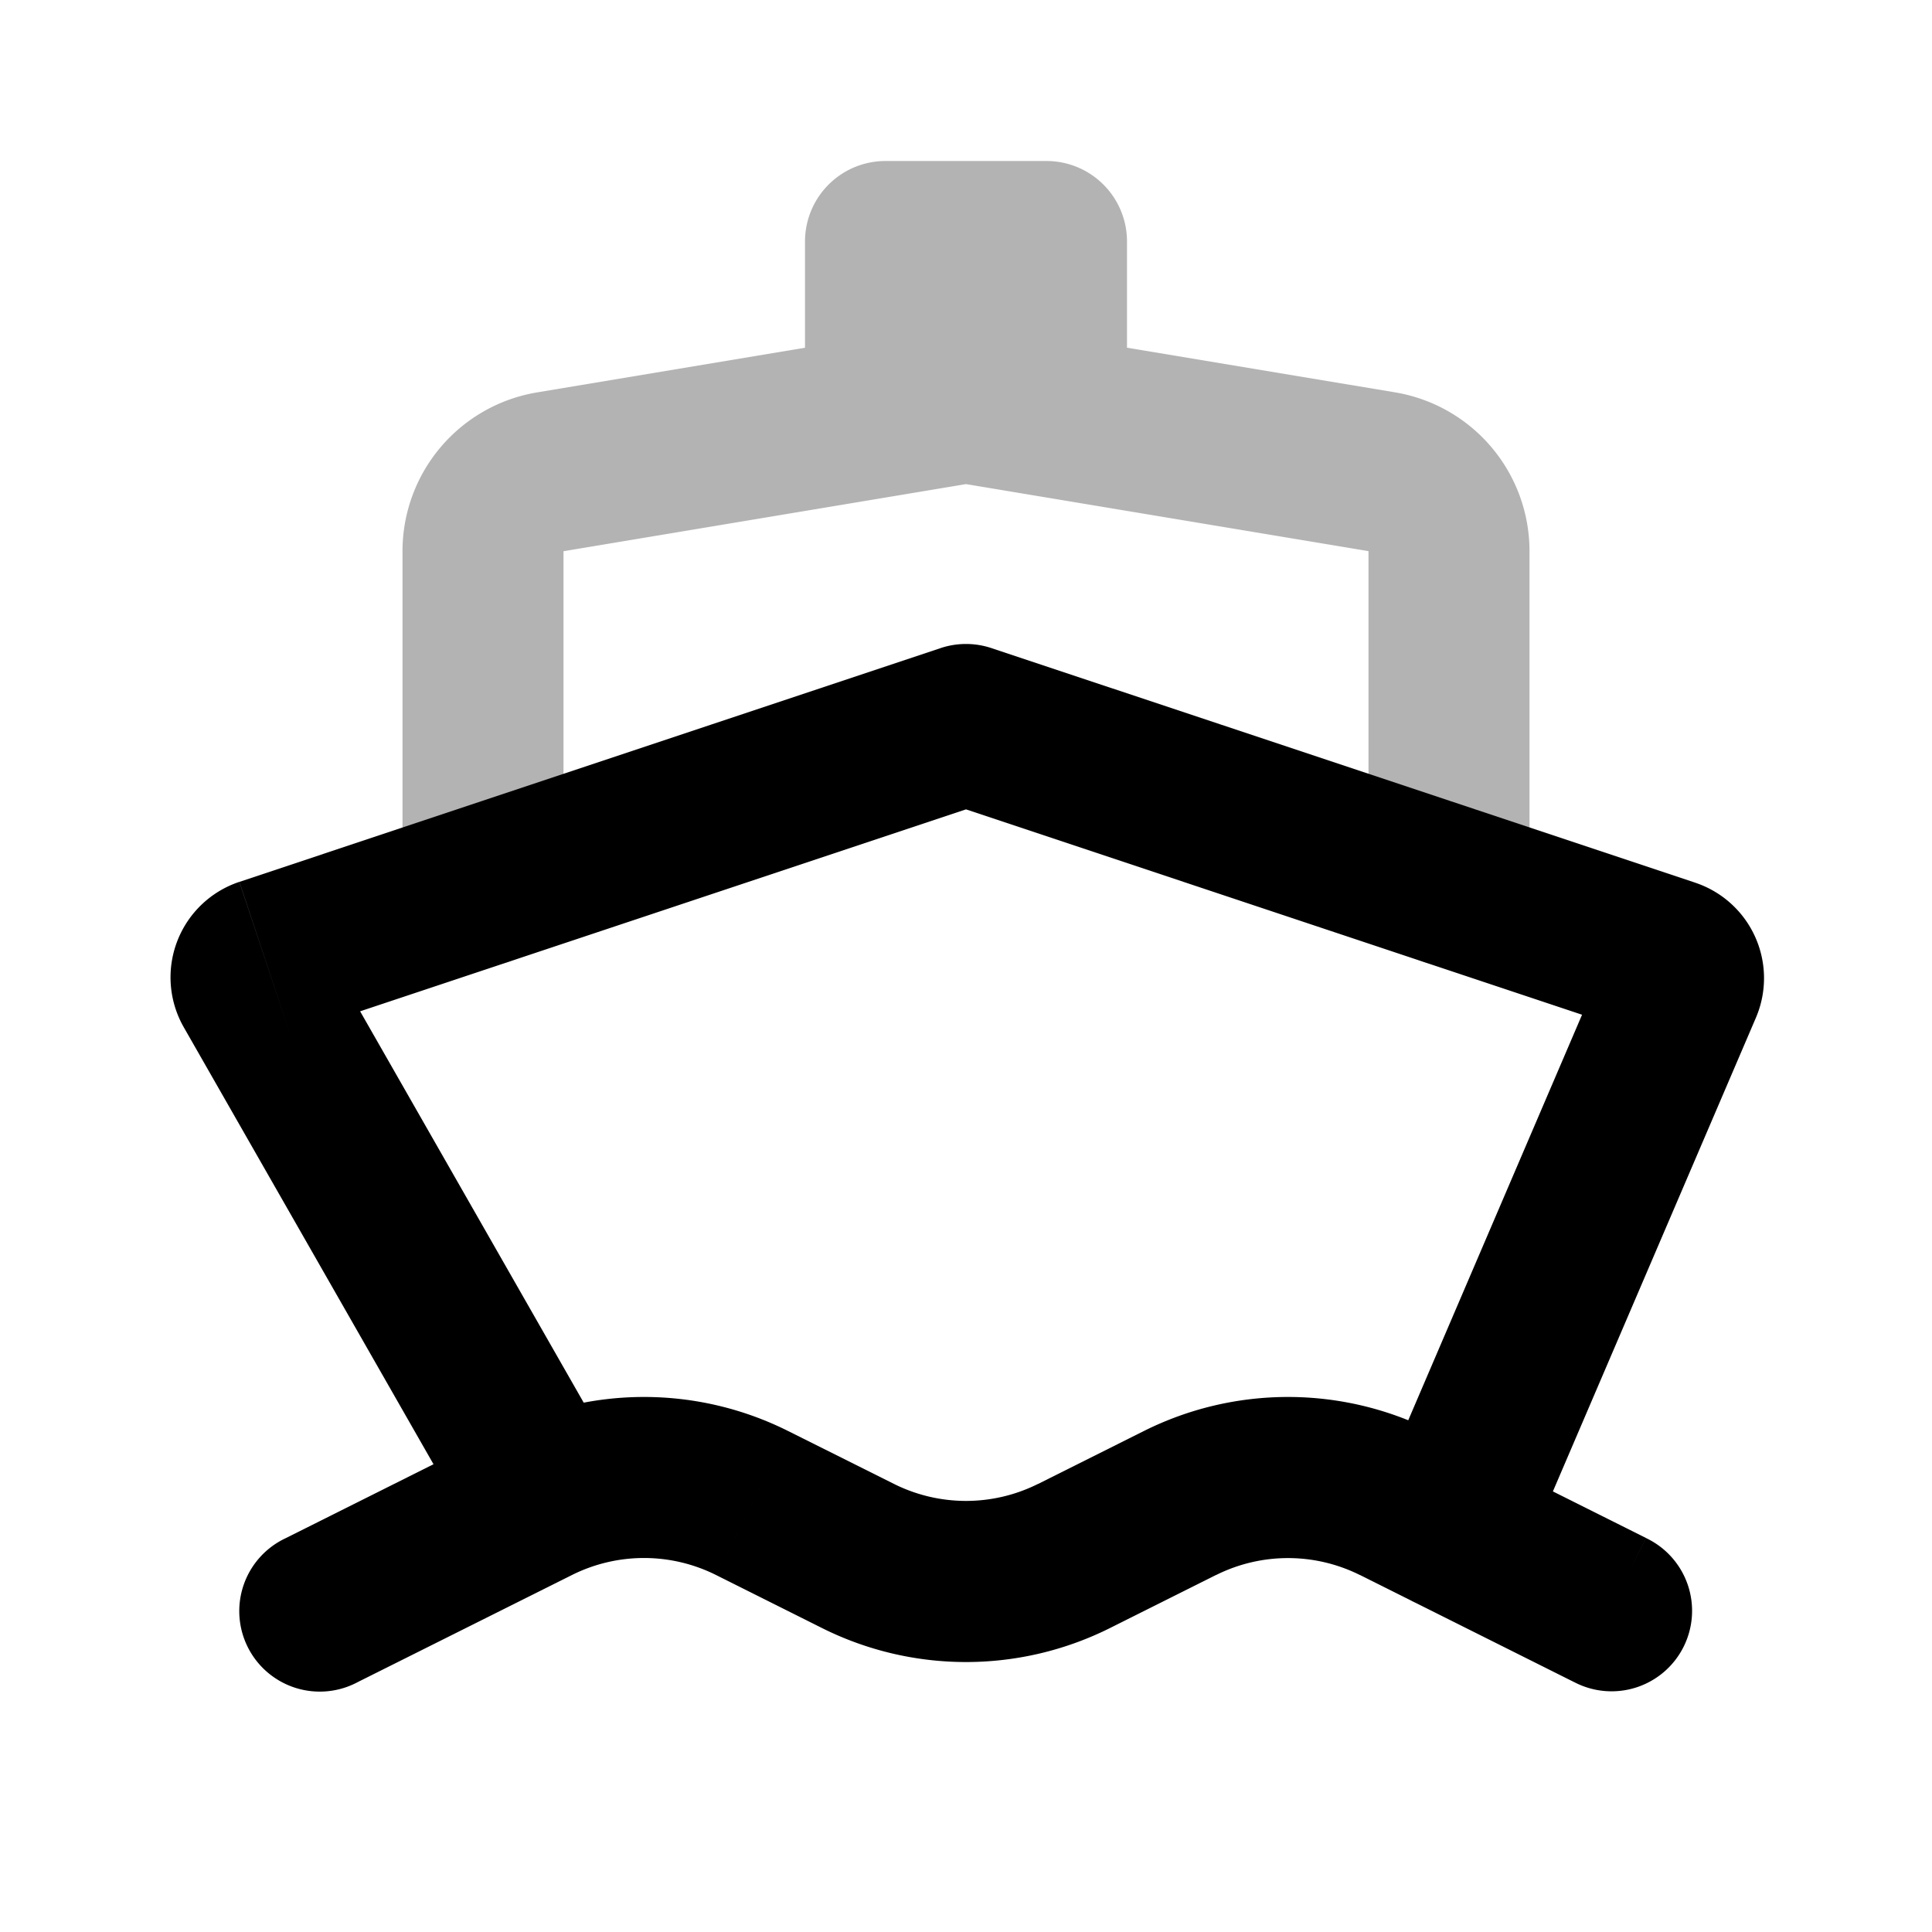 <svg xmlns="http://www.w3.org/2000/svg" width="24" height="24" viewBox="0 0 24 24" fill="none">
    <path stroke="currentColor" stroke-linecap="round" stroke-linejoin="round" stroke-width="2" d="M6 11V6.847a1 1 0 0 1 .836-.986L12 5l5.164.86a1 1 0 0 1 .836.987V11m-7-8h2v2h-2z" opacity=".3"/>
    <path fill="currentColor" d="m12 9 .316-.949a1 1 0 0 0-.632 0zm5.08 9.606a1 1 0 1 0 1.84.788zm-13.527.5a1 1 0 1 0 .894 1.788zm3.105-.435.448.894zm10.684 0 .447-.895zm2.21 2.223a1 1 0 1 0 .895-1.788zm-10.21-2.223-.448.894zm1.316.658-.447.895zm2.684 0 .447.895zm1.316-.658-.447-.895zm6.084-6.757-.316.949zm.151.336-.92-.394zm-17.742.015.869-.496zm4.717 6.239L4.02 11.769l-1.737.992 3.849 6.735zm-4.262-5.652 8.71-2.903-.632-1.898-8.71 2.904zm8.078-2.903 8.742 2.914.633-1.898-8.743-2.914zm8.29 1.907-2.893 6.75 1.838.788 2.893-6.75zM4.447 20.894l2.659-1.329-.895-1.789-2.658 1.33zm12.447-1.329 2.659 1.33.894-1.79-2.658-1.329zm-8 0 1.317.659.895-1.79-1.317-.658zm4.895.659 1.317-.659-.895-1.789-1.317.659zm4-2.448a4 4 0 0 0-3.578 0l.895 1.79a2 2 0 0 1 1.788 0zm-7.578 2.448a4 4 0 0 0 3.578 0l-.895-1.79a2 2 0 0 1-1.788 0zm-3.105-.659a2 2 0 0 1 1.788 0l.895-1.789a4 4 0 0 0-3.578 0zm13.32-6.702a.75.75 0 0 1-.452-1.007l1.838.788a1.25 1.25 0 0 0-.754-1.679zM4.02 11.769a.75.75 0 0 1-.414 1.083l-.633-1.897a1.25 1.25 0 0 0-.69 1.806z"/>
</svg>